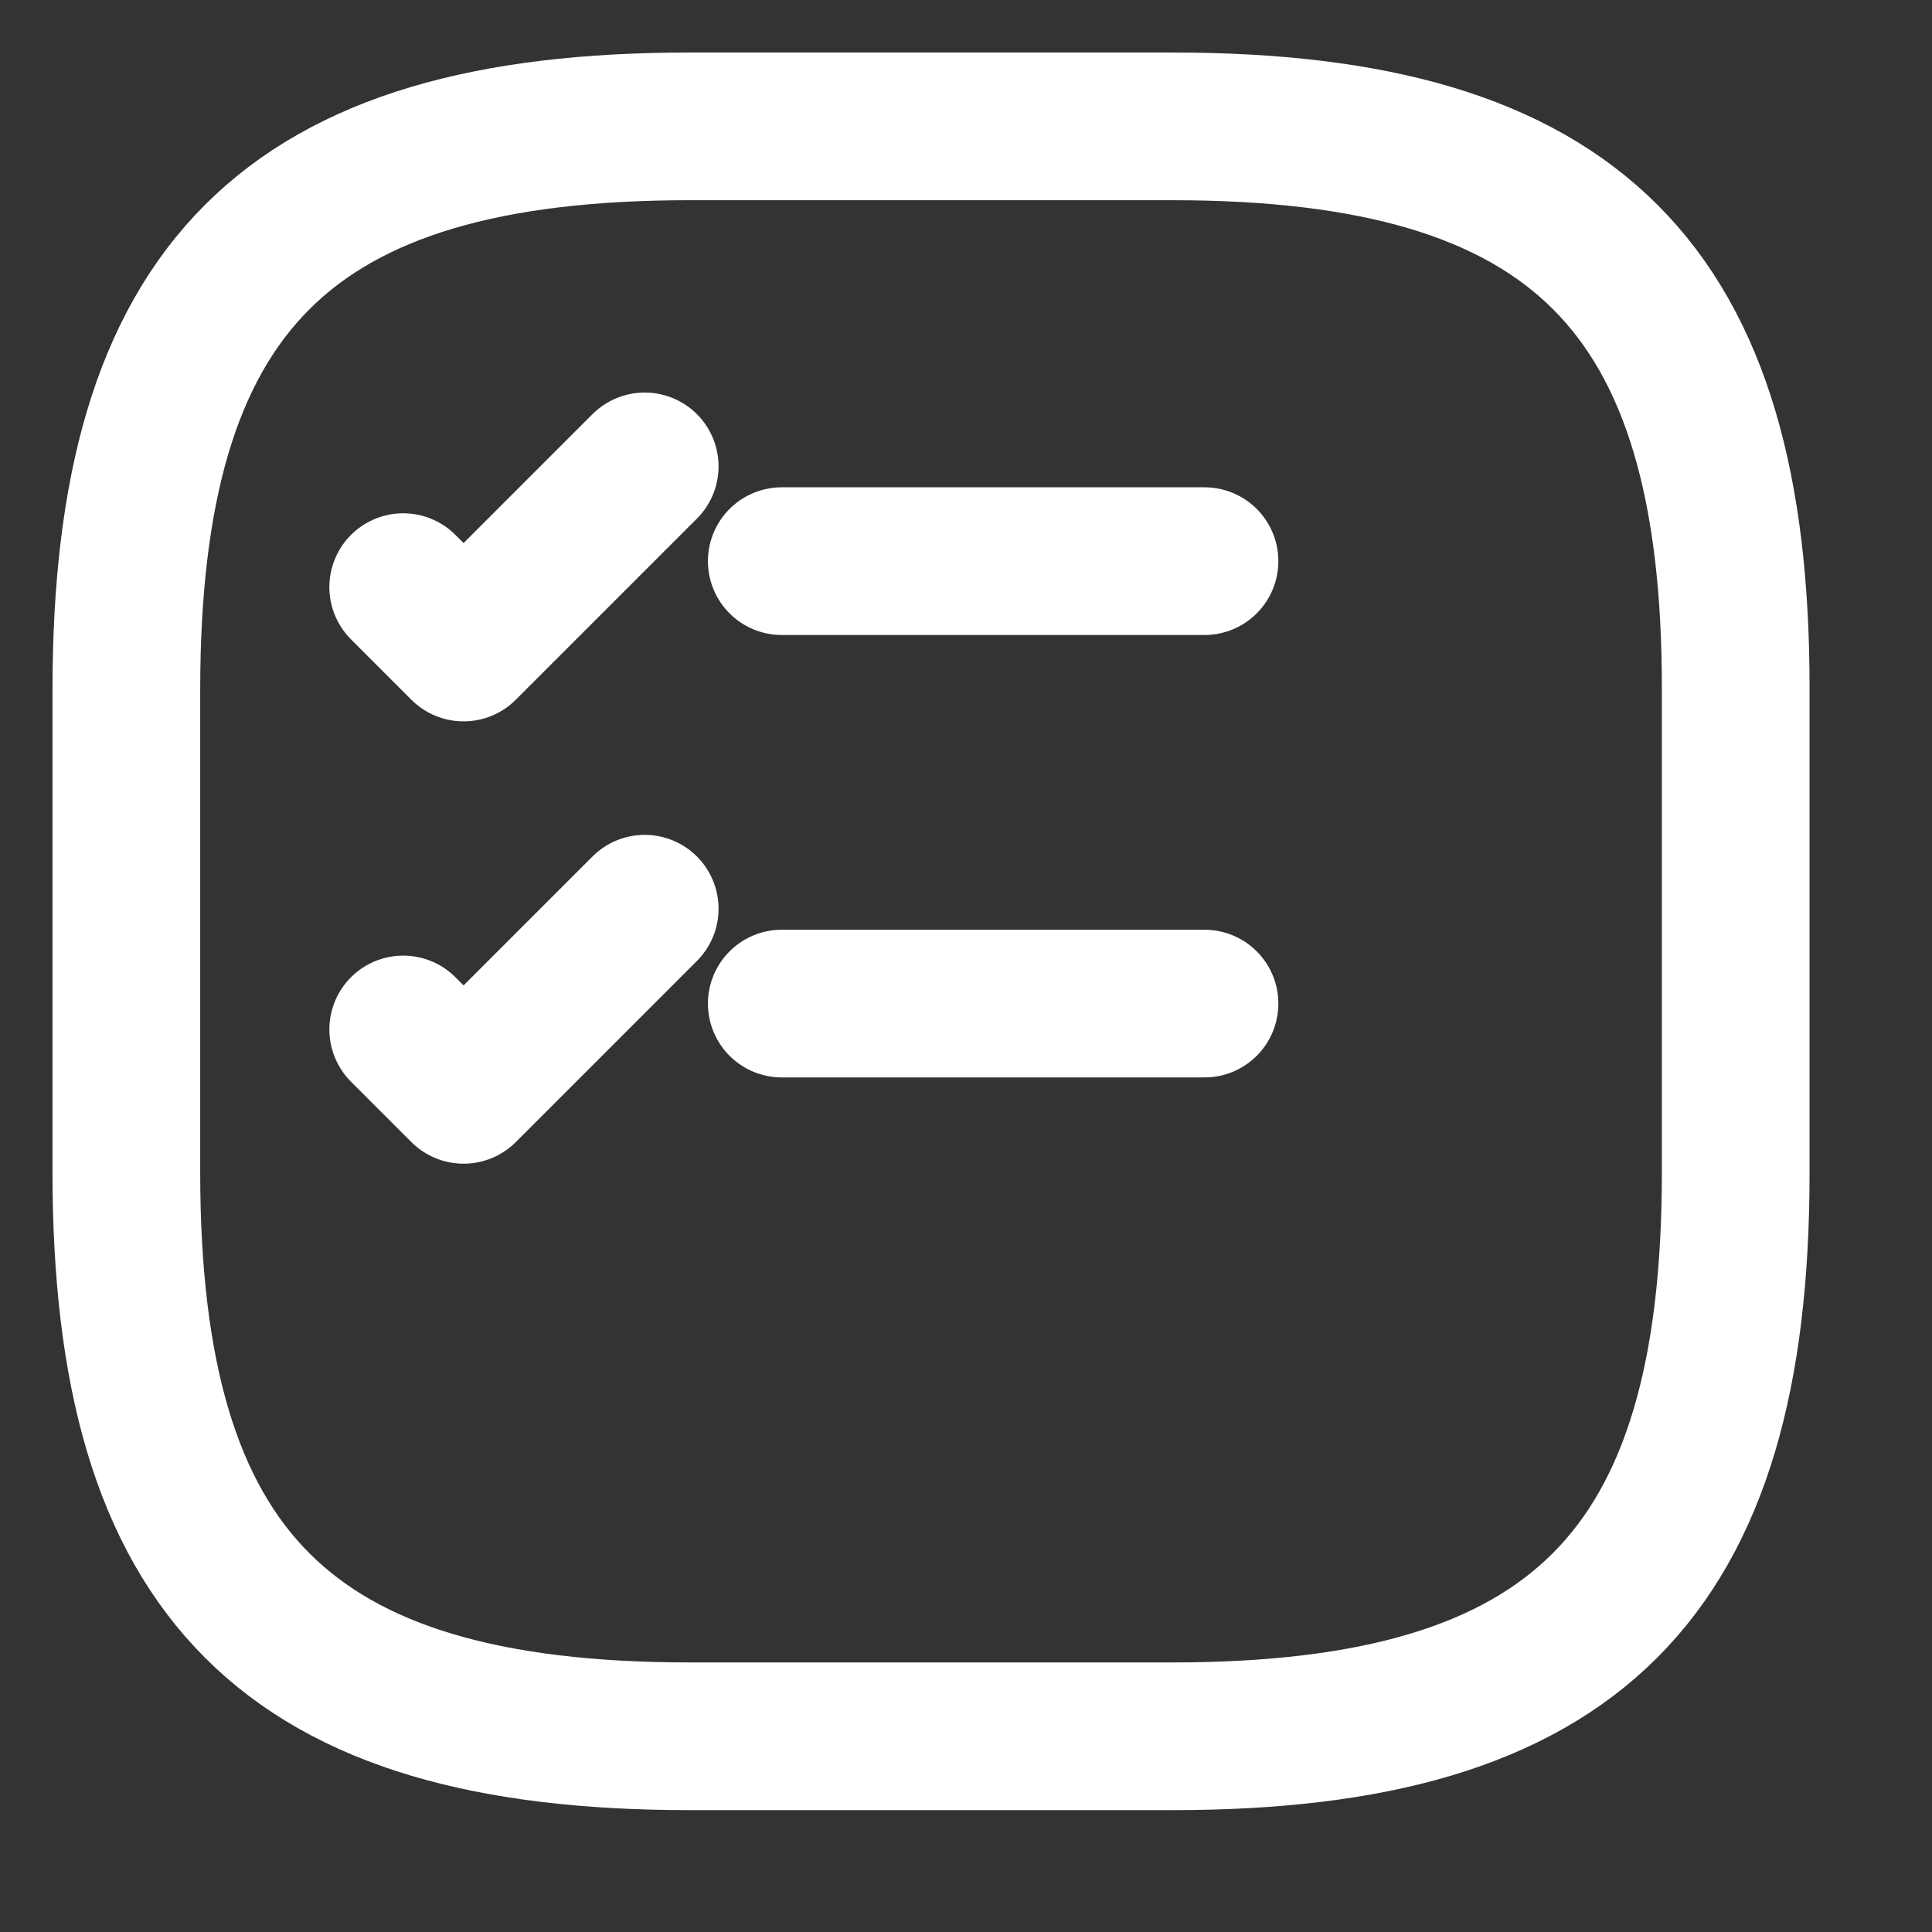 <svg id="vuesax_linear_task-square" data-name="vuesax/linear/task-square" xmlns="http://www.w3.org/2000/svg" width="20" height="20" viewBox="0 0 20 20"><rect x="0" y="0" width="20" height="20" fill="#333333" stroke="none"/><g id="task-square"><path id="Vector" d="M0 0H4.376" transform="translate(8.093 5.809)" fill="none" stroke="#fff" stroke-linecap="round" stroke-linejoin="round" stroke-width="1.529"/><path id="Vector-2" data-name="Vector" d="M0 1.25l0.625 0.625L2.5 0" transform="translate(4.174 4.828)" fill="none" stroke="#fff" stroke-linecap="round" stroke-linejoin="round" stroke-width="1.529"/><path id="Vector-3" data-name="Vector" d="M0 0H4.376" transform="translate(8.093 10.389)" fill="none" stroke="#fff" stroke-linecap="round" stroke-linejoin="round" stroke-width="1.529"/><path id="Vector-4" data-name="Vector" d="M0 1.25l0.625 0.625L2.5 0" transform="translate(4.174 9.407)" fill="none" stroke="#fff" stroke-linecap="round" stroke-linejoin="round" stroke-width="1.529"/><path id="Vector-5" data-name="Vector" d="M5.833 16.666H10.827c4.167 0 5.833 -1.666 5.833 -5.833V5.833C16.666 1.666 15 0 10.827 0H5.833C1.666 0 0 1.666 0 5.833V10.827C0 15 1.666 16.666 5.833 16.666Z" transform="translate(1.308 1.308)" fill="none" stroke="#fff" stroke-linecap="round" stroke-linejoin="round" stroke-width="1.529"/><path id="Vector-6" data-name="Vector" d="M0 0H19.999V19.999H0Z" fill="none" opacity="0"/></g></svg>